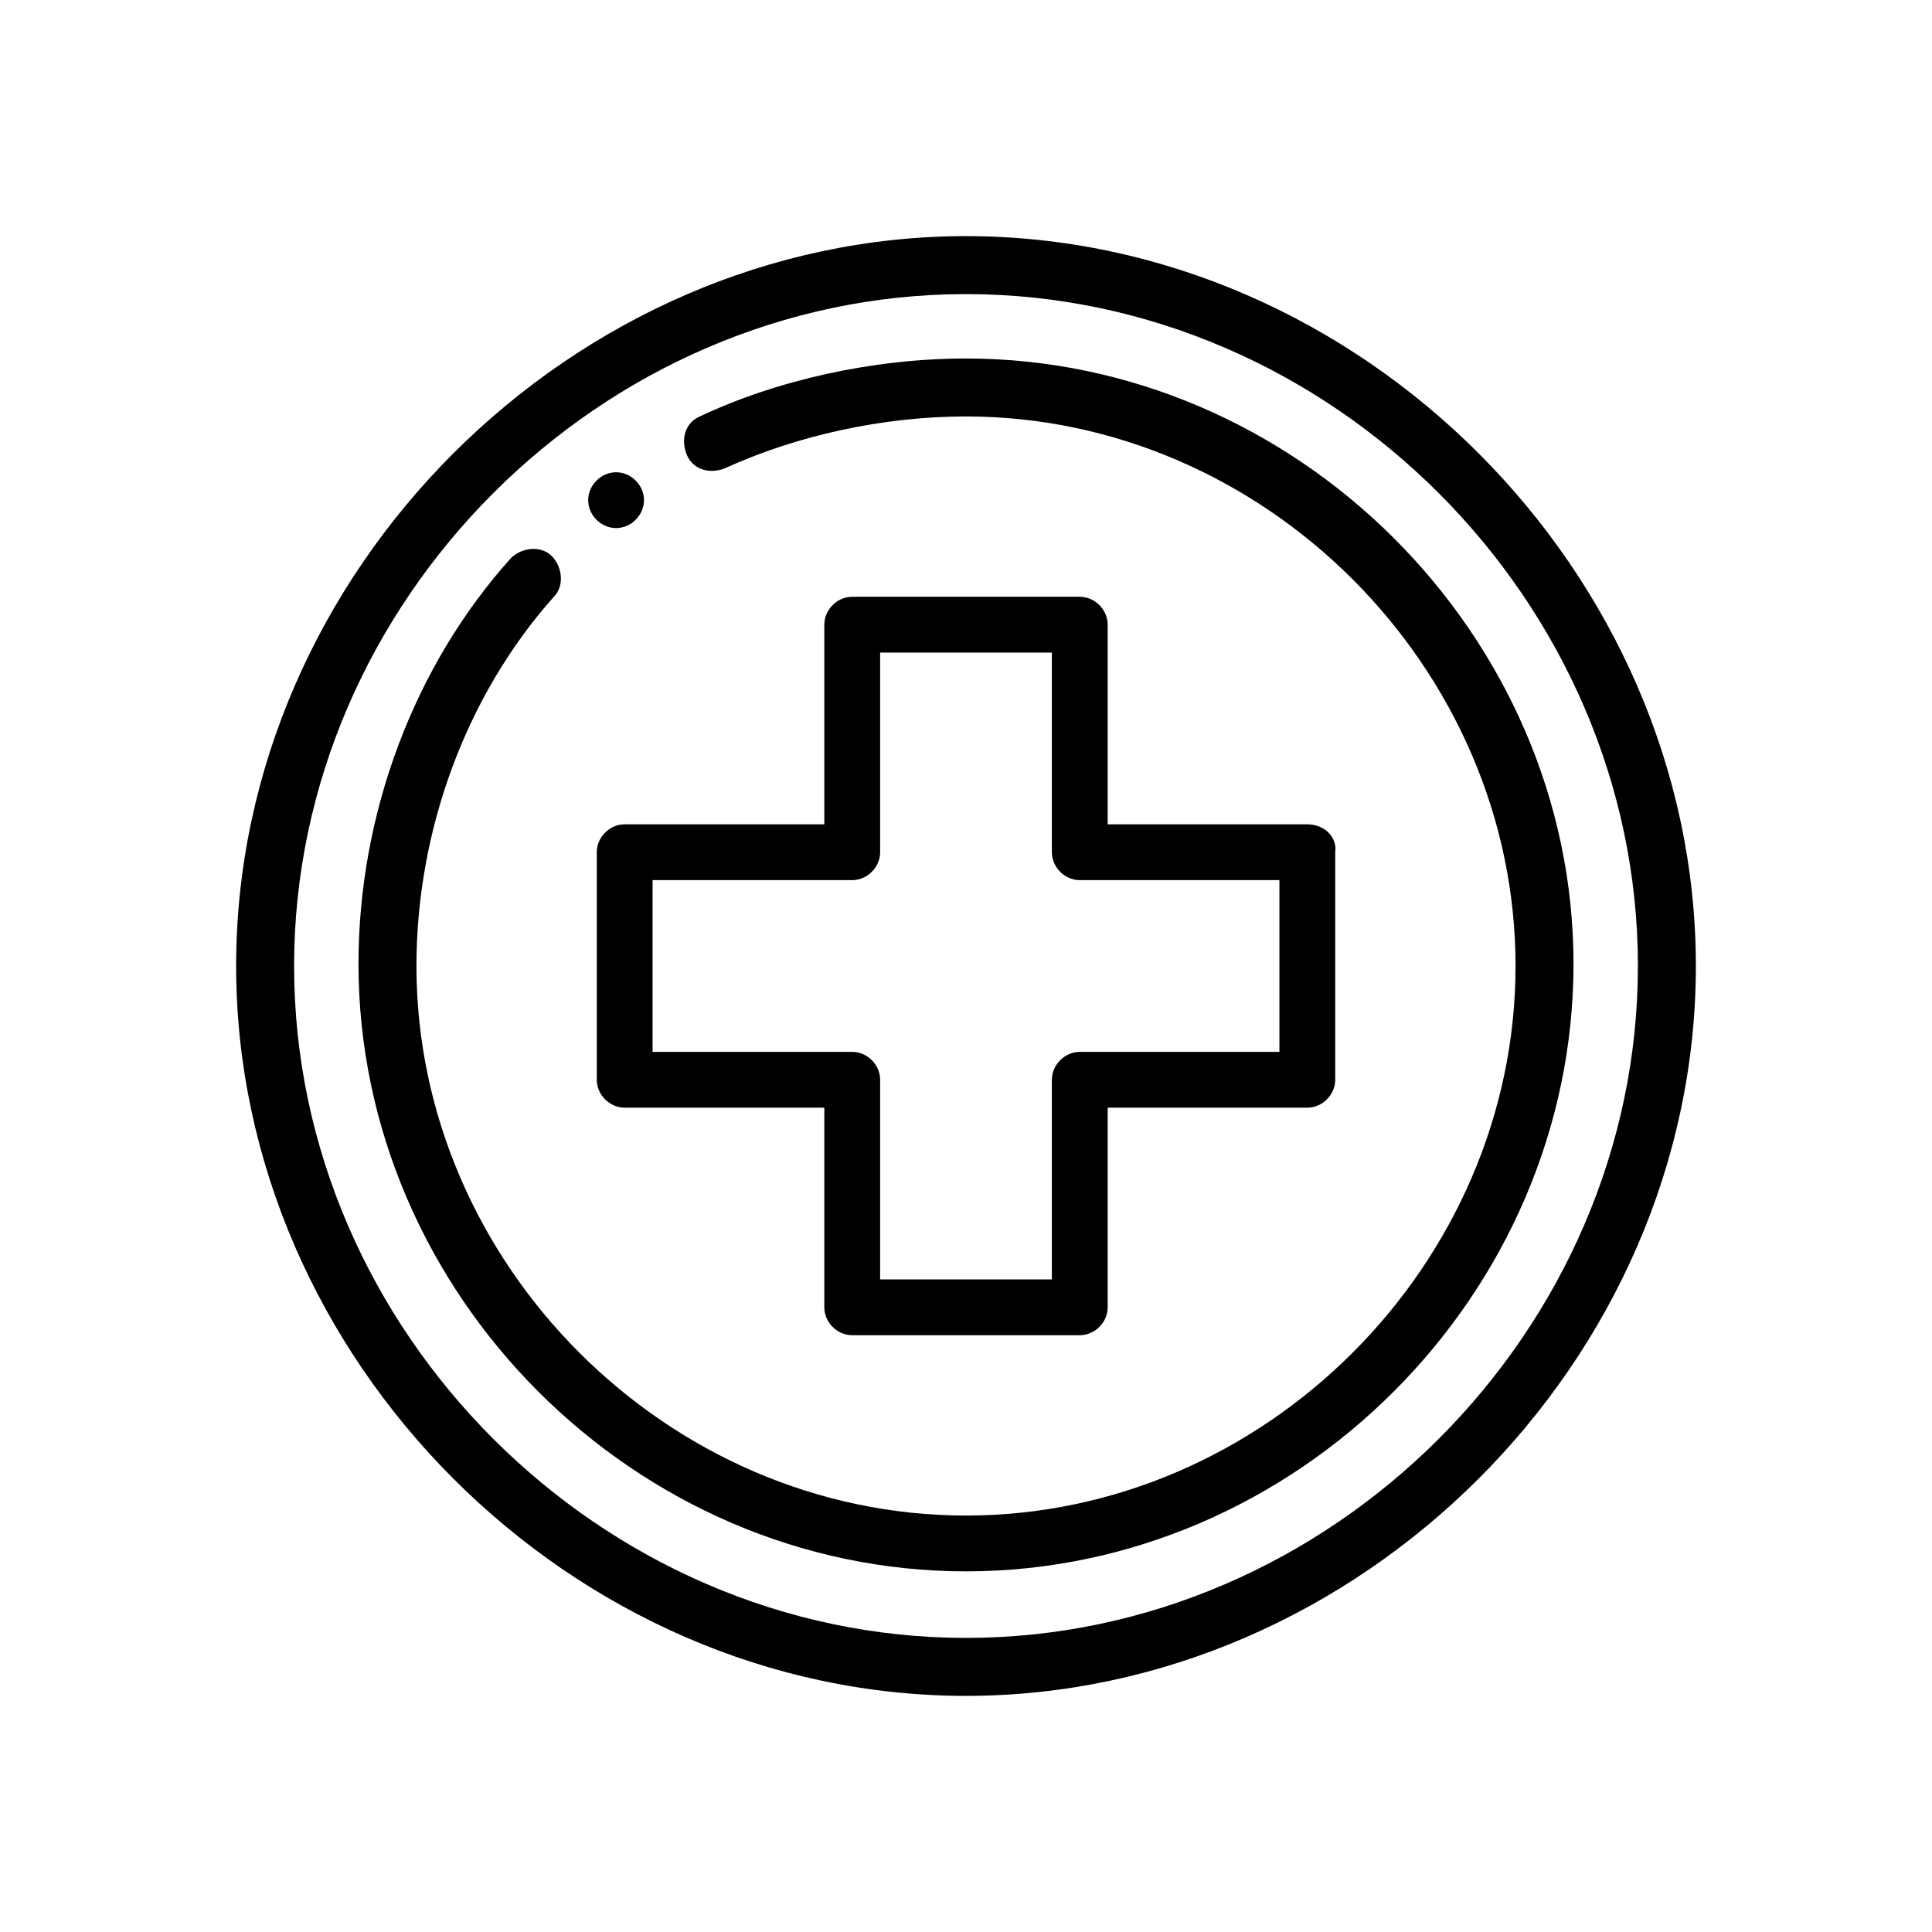 <svg enable-background="new 0 0 90 90" version="1.1" viewBox="0 0 90 90" xml:space="preserve" xmlns="http://www.w3.org/2000/svg"><path d="m28.7 22c-0.7 0-1.3 0.6-1.3 1.3s0.6 1.3 1.3 1.3 1.3-0.6 1.3-1.3-0.6-1.3-1.3-1.3z"/><path d="M45,11c-18.3,0-34,15.6-34,34c0,18.3,15.6,34,34,34c18.3,0,34-15.6,34-34C79,26.7,63.4,11,45,11z M45,76.3    C28,76.3,13.7,62,13.7,45S28,13.7,45,13.7S76.3,28,76.3,45S62,76.3,45,76.3z"/><path d="m45 16.7c-4.3 0-8.8 1-12.4 2.7-0.7 0.3-0.9 1.1-0.6 1.8s1.1 0.9 1.8 0.6c3.3-1.5 7.3-2.4 11.2-2.4 13.9 0 25.6 11.7 25.6 25.6s-11.7 25.6-25.6 25.6-25.6-11.7-25.6-25.6c0-6.3 2.3-12.6 6.4-17.2 0.5-0.5 0.4-1.4-0.1-1.9s-1.4-0.4-1.9 0.1c-4.5 5-7.1 11.9-7.1 18.9 0 15.4 12.9 28.3 28.3 28.3s28.3-12.9 28.3-28.3c0-15.3-12.9-28.2-28.3-28.2z"/><path d="m60.9 38.4h-9.3v-9.3c0-0.7-0.6-1.3-1.3-1.3h-10.6c-0.7 0-1.3 0.6-1.3 1.3v9.3h-9.3c-0.7 0-1.3 0.6-1.3 1.3v10.6c0 0.7 0.6 1.3 1.3 1.3h9.3v9.3c0 0.7 0.6 1.3 1.3 1.3h10.6c0.7 0 1.3-0.6 1.3-1.3v-9.3h9.3c0.7 0 1.3-0.6 1.3-1.3v-10.6c0.1-0.7-0.5-1.3-1.3-1.3zm-1.3 10.6h-9.3c-0.7 0-1.3 0.6-1.3 1.3v9.3h-8v-9.3c0-0.7-0.6-1.3-1.3-1.3h-9.3v-8h9.3c0.7 0 1.3-0.6 1.3-1.3v-9.3h8v9.3c0 0.7 0.6 1.3 1.3 1.3h9.3v8z"/></svg>